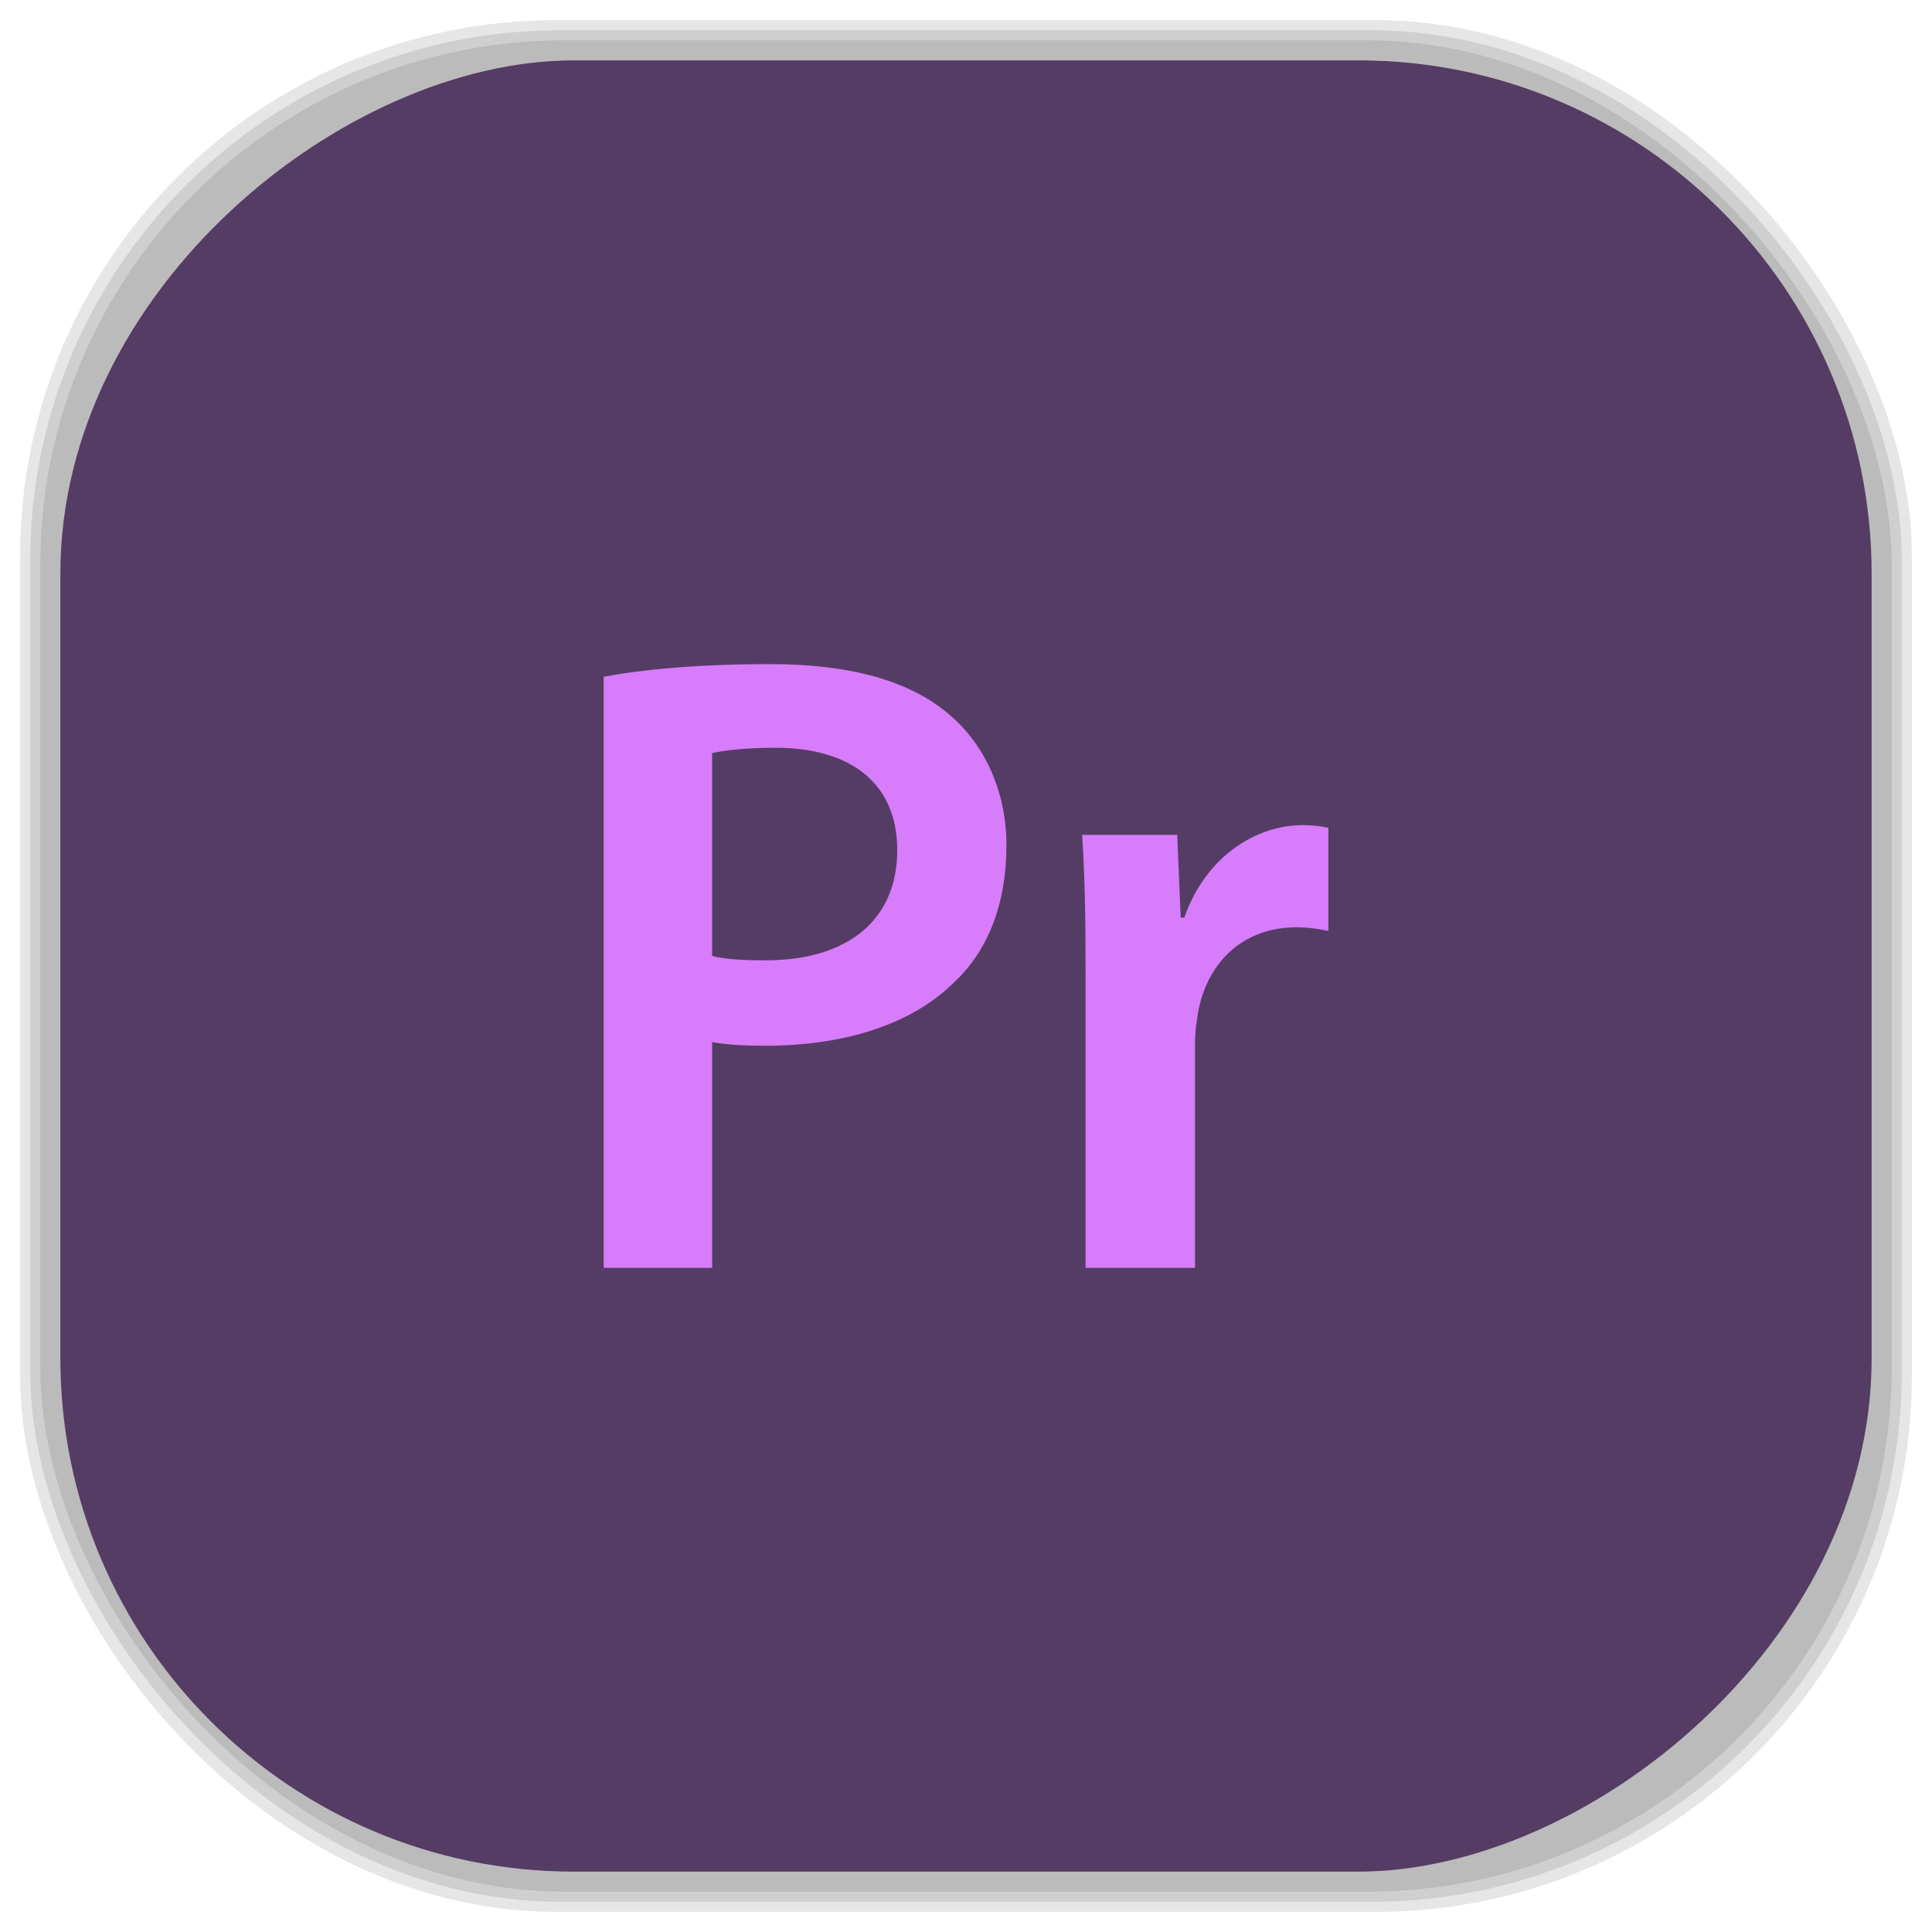 <?xml version="1.0" encoding="UTF-8" standalone="no"?>
<svg
   xmlns:dc="http://purl.org/dc/elements/1.1/"
   xmlns:cc="http://creativecommons.org/ns#"
   xmlns:rdf="http://www.w3.org/1999/02/22-rdf-syntax-ns#"
   xmlns:svg="http://www.w3.org/2000/svg"
   xmlns="http://www.w3.org/2000/svg"
   xmlns:sodipodi="http://sodipodi.sourceforge.net/DTD/sodipodi-0.dtd"
   xmlns:inkscape="http://www.inkscape.org/namespaces/inkscape"
   viewBox="0 0 48 48"
   id="svg2"
   version="1.1"
   inkscape:version="0.48.4 r9939"
   width="100%"
   height="100%"
   sodipodi:docname="AdobePremierePro.svg">
  <sodipodi:namedview
     pagecolor="#ffffff"
     bordercolor="#666666"
     borderopacity="1"
     objecttolerance="10"
     gridtolerance="10"
     guidetolerance="10"
     inkscape:pageopacity="0"
     inkscape:pageshadow="2"
     inkscape:window-width="1440"
     inkscape:window-height="834"
     id="namedview107"
     showgrid="false"
     inkscape:zoom="4.9166667"
     inkscape:cx="-11.898305"
     inkscape:cy="24"
     inkscape:window-x="0"
     inkscape:window-y="27"
     inkscape:window-maximized="1"
     inkscape:current-layer="svg2" />
  <defs
     id="defs4">
    <linearGradient
       id="linearGradient3764"
       x1="1"
       x2="47"
       gradientUnits="userSpaceOnUse"
       gradientTransform="matrix(0,-1,1,0,-1.5e-6,48)">
      <stop
         stop-color="#553c64"
         stop-opacity="1"
         id="stop7" />
      <stop
         offset="1"
         stop-color="#5f4371"
         stop-opacity="1"
         id="stop9" />
    </linearGradient>
    <clipPath
       id="clipPath-578090088">
      <g
         transform="translate(0,-1004.362)"
         id="g12">
        <path
           d="m -24 13 c 0 1.105 -0.672 2 -1.5 2 -0.828 0 -1.5 -0.895 -1.5 -2 0 -1.105 0.672 -2 1.5 -2 0.828 0 1.5 0.895 1.5 2 z"
           transform="matrix(15.333,0,0,11.5,415,878.862)"
           fill="#1890d0"
           id="path14" />
      </g>
    </clipPath>
    <clipPath
       id="clipPath-590099432">
      <g
         transform="translate(0,-1004.362)"
         id="g17">
        <path
           d="m -24 13 c 0 1.105 -0.672 2 -1.5 2 -0.828 0 -1.5 -0.895 -1.5 -2 0 -1.105 0.672 -2 1.5 -2 0.828 0 1.5 0.895 1.5 2 z"
           transform="matrix(15.333,0,0,11.5,415,878.862)"
           fill="#1890d0"
           id="path19" />
      </g>
    </clipPath>
    <clipPath
       id="clip1">
      <path
         d="m 16 16 l 11 0 l 0 15 l -11 0 m 0 -15"
         id="path22" />
    </clipPath>
    <clipPath
       id="clip2">
      <path
         d="m 16 16.309 l 0 14.691 l 2.695 0 l 0 -5.609 c 0.355 0.066 0.816 0.09 1.324 0.09 c 1.922 0 3.625 -0.508 4.707 -1.594 c 0.84 -0.793 1.281 -1.965 1.281 -3.379 c 0 -1.391 -0.574 -2.563 -1.461 -3.289 c -0.949 -0.797 -2.406 -1.219 -4.395 -1.219 c -1.832 0 -3.18 0.133 -4.152 0.313 m 2.695 6.938 l 0 -5.04 c 0.289 -0.066 0.816 -0.133 1.57 -0.133 c 1.875 0 3.03 0.883 3.03 2.543 c 0 1.742 -1.238 2.738 -3.27 2.738 c -0.555 0 -0.996 -0.023 -1.328 -0.109"
         id="path25" />
    </clipPath>
    <clipPath
       id="clip3">
      <path
         d="m 27 20 l 8 0 l 0 11 l -8 0 m 0 -11"
         id="path28" />
    </clipPath>
    <clipPath
       id="clip4">
      <path
         d="m 30.426 22.297 l -0.09 0 l -0.086 -2.055 l -2.363 0 c 0.066 0.973 0.086 2.01 0.086 3.469 l 0 7.289 l 2.719 0 l 0 -5.566 c 0 -0.309 0.043 -0.594 0.086 -0.84 c 0.246 -1.215 1.129 -2.055 2.43 -2.055 c 0.332 0 0.578 0.047 0.797 0.09 l 0 -2.563 c -0.219 -0.043 -0.375 -0.066 -0.641 -0.066 c -1.148 0 -2.406 0.773 -2.938 2.297"
         id="path31" />
    </clipPath>
    <clipPath
       id="clipPath33">
      <path
         d="m 16 16 l 11 0 l 0 15 l -11 0 m 0 -15"
         id="path35" />
    </clipPath>
    <clipPath
       id="clipPath37">
      <path
         d="m 16 16.309 l 0 14.691 l 2.695 0 l 0 -5.609 c 0.355 0.066 0.816 0.09 1.324 0.09 c 1.922 0 3.625 -0.508 4.707 -1.594 c 0.84 -0.793 1.281 -1.965 1.281 -3.379 c 0 -1.391 -0.574 -2.563 -1.461 -3.289 c -0.949 -0.797 -2.406 -1.219 -4.395 -1.219 c -1.832 0 -3.18 0.133 -4.152 0.313 m 2.695 6.938 l 0 -5.04 c 0.289 -0.066 0.816 -0.133 1.57 -0.133 c 1.875 0 3.03 0.883 3.03 2.543 c 0 1.742 -1.238 2.738 -3.27 2.738 c -0.555 0 -0.996 -0.023 -1.328 -0.109"
         id="path39" />
    </clipPath>
    <clipPath
       id="clipPath41">
      <path
         d="m 27 20 l 8 0 l 0 11 l -8 0 m 0 -11"
         id="path43" />
    </clipPath>
    <clipPath
       id="clipPath45">
      <path
         d="m 30.426 22.297 l -0.09 0 l -0.086 -2.055 l -2.363 0 c 0.066 0.973 0.086 2.01 0.086 3.469 l 0 7.289 l 2.719 0 l 0 -5.566 c 0 -0.309 0.043 -0.594 0.086 -0.84 c 0.246 -1.215 1.129 -2.055 2.43 -2.055 c 0.332 0 0.578 0.047 0.797 0.09 l 0 -2.563 c -0.219 -0.043 -0.375 -0.066 -0.641 -0.066 c -1.148 0 -2.406 0.773 -2.938 2.297"
         id="path47" />
    </clipPath>
    <linearGradient
       id="linearGradient3764-1"
       x1="1"
       x2="47"
       gradientUnits="userSpaceOnUse"
       gradientTransform="matrix(0,-1,1,0,-1.5e-6,48)">
      <stop
         stop-color="#b5945b"
         stop-opacity="1"
         id="stop7-7" />
      <stop
         offset="1"
         stop-color="#bb9e69"
         stop-opacity="1"
         id="stop9-1" />
    </linearGradient>
    <clipPath
       id="clipPath-899834956">
      <g
         transform="translate(0,-1004.362)"
         id="g12-1">
        <path
           d="m -24 13 c 0 1.105 -0.672 2 -1.5 2 -0.828 0 -1.5 -0.895 -1.5 -2 0 -1.105 0.672 -2 1.5 -2 0.828 0 1.5 0.895 1.5 2 z"
           transform="matrix(15.333,0,0,11.5,415,878.862)"
           fill="#1890d0"
           id="path14-6" />
      </g>
    </clipPath>
    <clipPath
       id="clipPath-909443126">
      <g
         transform="translate(0,-1004.362)"
         id="g17-4">
        <path
           d="m -24 13 c 0 1.105 -0.672 2 -1.5 2 -0.828 0 -1.5 -0.895 -1.5 -2 0 -1.105 0.672 -2 1.5 -2 0.828 0 1.5 0.895 1.5 2 z"
           transform="matrix(15.333,0,0,11.5,415,878.862)"
           fill="#1890d0"
           id="path19-35" />
      </g>
    </clipPath>
    <clipPath
       id="clipPath-909443126-7">
      <g
         transform="translate(0,-1004.362)"
         id="g17-2">
        <path
           style="fill:#1890d0"
           inkscape:connector-curvature="0"
           d="m -24,13 c 0,1.105 -0.672,2 -1.5,2 -0.828,0 -1.5,-0.895 -1.5,-2 0,-1.105 0.672,-2 1.5,-2 0.828,0 1.5,0.895 1.5,2 z"
           transform="matrix(15.333,0,0,11.5,415,878.862)"
           id="path19-3" />
      </g>
    </clipPath>
    <linearGradient
       id="linearGradient3759">
      <stop
         id="stop3761"
         offset="0"
         style="stop-color:#a75e15;stop-opacity:1;" />
      <stop
         id="stop3763"
         offset="1"
         style="stop-color:#ffffff;stop-opacity:0;" />
    </linearGradient>
    <linearGradient
       id="linearGradient3777">
      <stop
         id="stop3779"
         offset="0"
         style="stop-color:#e0dd00;stop-opacity:1;" />
      <stop
         id="stop3781"
         offset="1"
         style="stop-color:#000000;stop-opacity:0;" />
    </linearGradient>
    <clipPath
       id="clipPath-590099432-9">
      <g
         transform="translate(0,-1004.362)"
         id="g17-1">
        <path
           style="fill:#1890d0"
           inkscape:connector-curvature="0"
           d="m -24,13 c 0,1.105 -0.672,2 -1.5,2 -0.828,0 -1.5,-0.895 -1.5,-2 0,-1.105 0.672,-2 1.5,-2 0.828,0 1.5,0.895 1.5,2 z"
           transform="matrix(15.333,0,0,11.5,415,878.862)"
           id="path19-5" />
      </g>
    </clipPath>
    <clipPath
       id="clip1-8">
      <path
         inkscape:connector-curvature="0"
         d="m 16,16 11,0 0,15 -11,0 m 0,-15"
         id="path22-2" />
    </clipPath>
    <clipPath
       id="clip2-4">
      <path
         inkscape:connector-curvature="0"
         d="M 16,16.309 16,31 l 2.695,0 0,-5.609 c 0.355,0.066 0.816,0.09 1.324,0.09 1.922,0 3.625,-0.508 4.707,-1.594 0.84,-0.793 1.281,-1.965 1.281,-3.379 0,-1.391 -0.574,-2.563 -1.461,-3.289 C 23.597,16.422 22.14,16 20.151,16 c -1.832,0 -3.18,0.133 -4.152,0.313 m 2.695,6.938 0,-5.04 c 0.289,-0.066 0.816,-0.133 1.57,-0.133 1.875,0 3.03,0.883 3.03,2.543 0,1.742 -1.238,2.738 -3.27,2.738 -0.555,0 -0.996,-0.023 -1.328,-0.109"
         id="path25-1" />
    </clipPath>
    <clipPath
       id="clip3-7">
      <path
         inkscape:connector-curvature="0"
         d="m 27,20 8,0 0,11 -8,0 m 0,-11"
         id="path28-7" />
    </clipPath>
    <clipPath
       id="clip4-9">
      <path
         inkscape:connector-curvature="0"
         d="m 30.426,22.297 -0.09,0 -0.086,-2.055 -2.363,0 c 0.066,0.973 0.086,2.01 0.086,3.469 l 0,7.289 2.719,0 0,-5.566 c 0,-0.309 0.043,-0.594 0.086,-0.84 0.246,-1.215 1.129,-2.055 2.43,-2.055 0.332,0 0.578,0.047 0.797,0.09 l 0,-2.563 C 33.786,20.023 33.63,20 33.364,20 c -1.148,0 -2.406,0.773 -2.938,2.297"
         id="path31-5" />
    </clipPath>
  </defs>
  <g
     id="g61" />
  <g
     id="g3133">
    <g
       inkscape:label="shadows"
       id="layer2">
      <rect
         ry="13.037"
         rx="13.037"
         y="1"
         x="1"
         height="46"
         width="46"
         id="rect3007"
         style="opacity:0.1;fill:#000000;fill-opacity:1;fill-rule:nonzero;stroke:none" />
      <rect
         style="opacity:0.1;fill:#000000;fill-opacity:1;fill-rule:nonzero;stroke:none"
         id="rect3011"
         width="47"
         height="47"
         x="0.5"
         y="0.5"
         rx="13.32"
         ry="13.32" />
      <rect
         style="opacity:0.1;fill:#000000;fill-opacity:1;fill-rule:nonzero;stroke:none"
         id="rect3013"
         width="46.5"
         height="46.5"
         x="0.75"
         y="0.75"
         rx="13.178"
         ry="13.178" />
    </g>
    <g
       style="display:inline"
       inkscape:label="background-color"
       id="layer1">
      <rect
         transform="matrix(0,-1,1,0,0,0)"
         ry="12.753"
         rx="12.753"
         y="1.5"
         x="-46.5"
         height="45"
         width="45"
         id="rect2988"
         style="fill:#553c64;fill-opacity:1;fill-rule:nonzero;stroke:none" />
    </g>
  </g>
  <g
     transform="translate(-1.002,0.5)"
     id="g85-0">
    <g
       clip-path="url(#clipPath-590099432-9)"
       id="g87-0">
      <!-- color: #5f4371 -->
      <g
         id="g89-3">
        <g
           clip-path="url(#clip1-8)"
           id="g91-6">
          <g
             clip-path="url(#clip2-4)"
             id="g93-2">
            <path
               style="fill:#d77cfb;fill-opacity:1;fill-rule:nonzero;stroke:none"
               inkscape:connector-curvature="0"
               d="M 16,16.309 16,31 l 2.695,0 0,-5.609 c 0.355,0.066 0.816,0.09 1.324,0.09 1.922,0 3.625,-0.508 4.707,-1.594 0.84,-0.793 1.281,-1.965 1.281,-3.379 0,-1.391 -0.574,-2.563 -1.461,-3.289 C 23.597,16.422 22.14,16 20.151,16 c -1.832,0 -3.18,0.133 -4.152,0.313 m 2.695,6.938 0,-5.04 c 0.289,-0.066 0.816,-0.133 1.57,-0.133 1.875,0 3.03,0.883 3.03,2.543 0,1.742 -1.238,2.738 -3.27,2.738 -0.555,0 -0.996,-0.023 -1.328,-0.109"
               id="path95-3" />
          </g>
        </g>
        <g
           clip-path="url(#clip3-7)"
           id="g97-8">
          <g
             clip-path="url(#clip4-9)"
             id="g99-6">
            <path
               style="fill:#d77cfb;fill-opacity:1;fill-rule:nonzero;stroke:none"
               inkscape:connector-curvature="0"
               d="m 30.426,22.297 -0.09,0 -0.086,-2.055 -2.363,0 c 0.066,0.973 0.086,2.01 0.086,3.469 l 0,7.289 2.719,0 0,-5.566 c 0,-0.309 0.043,-0.594 0.086,-0.84 0.246,-1.215 1.129,-2.055 2.43,-2.055 0.332,0 0.578,0.047 0.797,0.09 l 0,-2.563 C 33.786,20.023 33.63,20 33.364,20 c -1.148,0 -2.406,0.773 -2.938,2.297"
               id="path101-0" />
          </g>
        </g>
      </g>
    </g>
  </g>
</svg>
